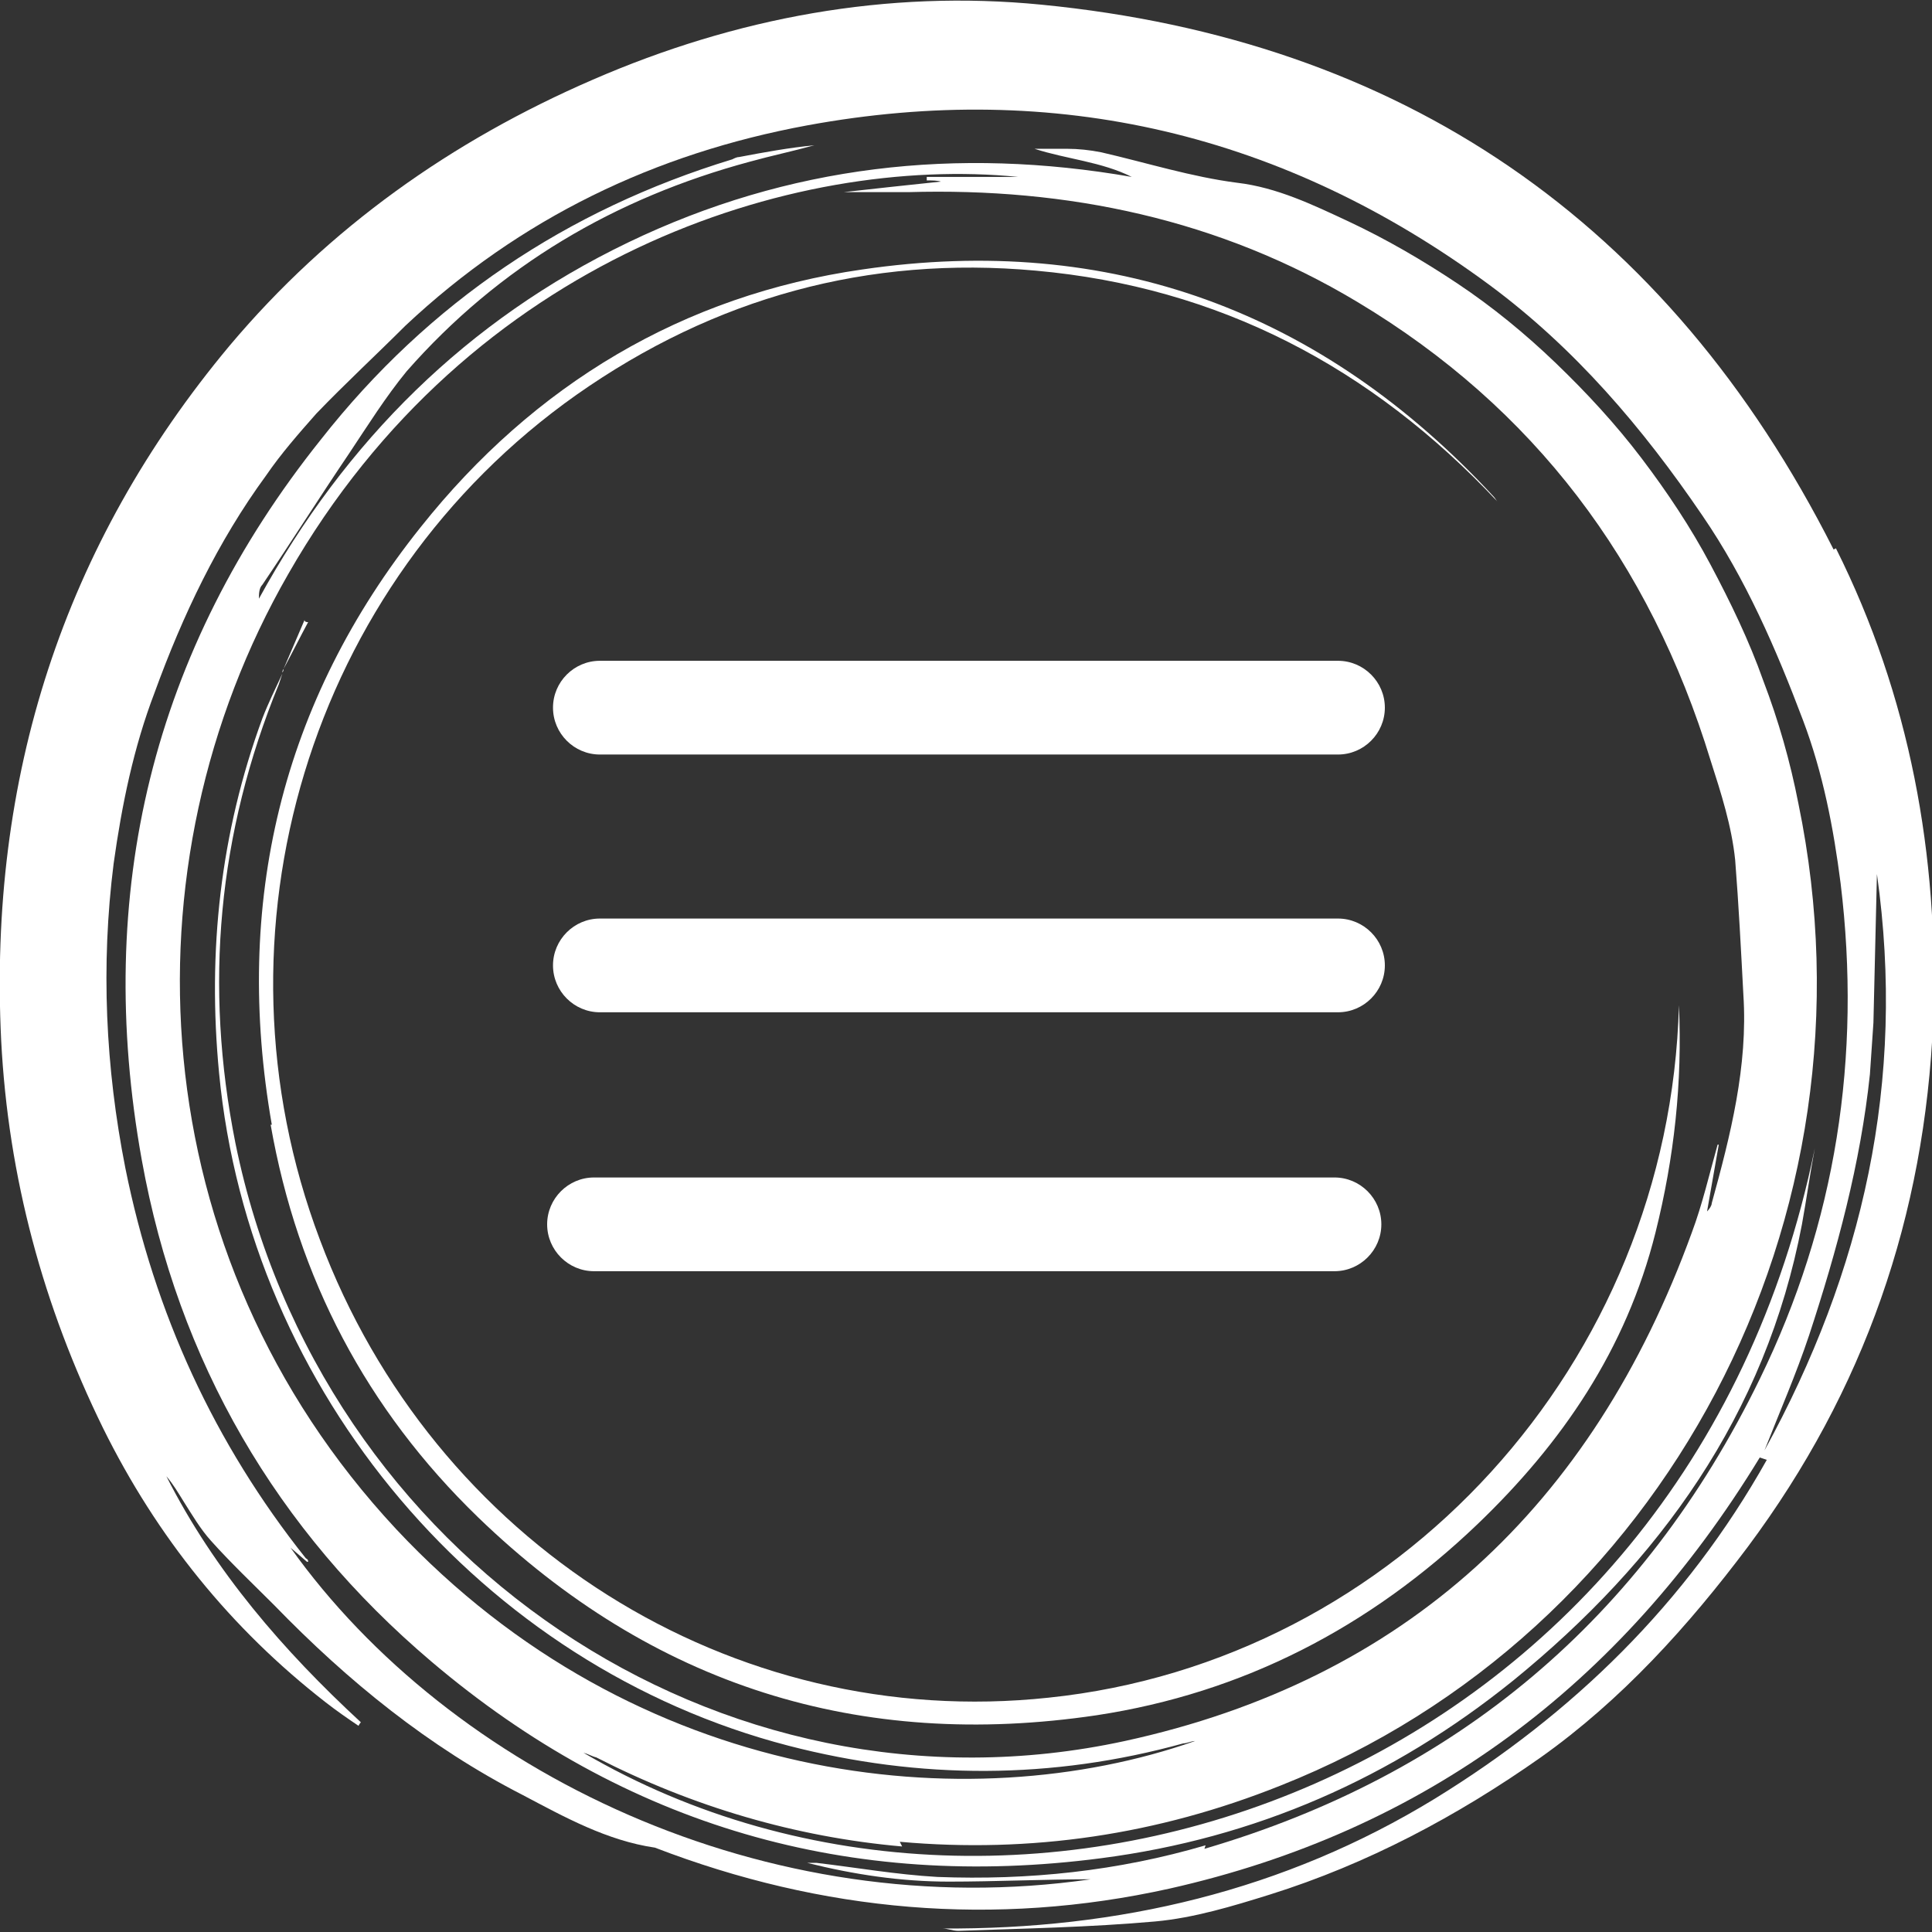 <?xml version="1.0" encoding="UTF-8"?>
<svg xmlns="http://www.w3.org/2000/svg" version="1.1" viewBox="0 0 164.9 164.9">
  <rect x="0" y="0" width="164.9" height="164.9" fill="#333333" stroke="none"/>
  <defs>
    <style>
      .cls-1 {
        fill: #fff;
      }
    </style>
  </defs>
  <!-- Generator: Adobe Illustrator 28.7.1, SVG Export Plug-In . SVG Version: 1.2.0 Build 142)  -->
  <g>
    <g id="Layer_1">
      <g>
        <path class="cls-1" d="M156.5,46.9C142.3,18.8,119.5,3.4,88.9.4c-13.2-1.3-26.1,1.1-38.3,6.4-12,5.2-22.5,12.6-31,22.7C5.4,46.5-1,66.4.1,88.8c.6,11.7,3.6,22.7,8.7,33.1,4.6,9.3,10.9,17.1,19,23.4.9.7,1.9,1.4,2.8,2,0,0,.1-.2.2-.3-6.6-6.1-12.5-12.9-16.6-21,.6.7,1,1.4,1.5,2.2.7,1.1,1.4,2.3,2.3,3.3,1.7,1.9,3.6,3.7,5.4,5.5,6.3,6.5,13.2,12.1,21.2,16.2,3.6,1.9,7.2,3.9,11.3,4.5,14.3,5.5,29,6.8,43.9,3.5,21.8-4.9,38.5-17.3,50.4-36.8,0,0,.3.1.6.2-6.9,12.3-16.6,21.7-28.3,28.9-12.9,7.9-27.1,11.2-42.1,11.1.5,0,.9.2,1.4.2,5.6-.2,11.2-.3,16.8-.8,3.3-.3,6.6-1.3,9.8-2.3,8.3-2.6,16-6.7,23.1-11.7,6.9-4.9,12.6-11.2,17.7-18,9.9-13.3,15.1-28.2,15.8-44.9.5-14.1-2-27.7-8.3-40.3ZM102.9,157.5c-7.5,2.2-15.1,3-22.9,2.7-3.5-.2-6.9-.8-10.3-1.2-.3,0-.6,0-.8,0,4,1,8,1.6,12.1,1.6,4,0,8.1-.2,12.1-.2-27.7,4-54.7-9.2-68.3-28.3l1.4,1.2s0,0,.1,0c0-.1,0-.2-.2-.3-7.8-9.8-12.9-20.9-15.4-33.3-1.7-8.6-2.1-17.3-1-26,.7-5,1.7-9.9,3.5-14.6,2.4-6.6,5.4-12.9,9.5-18.5,1.3-1.9,2.8-3.6,4.3-5.3,2.5-2.6,5.1-5,7.6-7.5,9.8-9.2,21.3-14.7,34.3-17.1,21.2-3.9,40.7.7,58.2,13.6,7.3,5.4,13.1,12.2,18.2,19.7,3.7,5.4,6.3,11.4,8.6,17.5,1.7,4.5,2.6,9.2,3.2,13.9,1.8,14.8-.4,29-6.9,42.3-10,20.5-25.9,33.8-47.4,40.1ZM150.6,123.8c1.3-3.3,2.7-6.5,3.8-9.8,2.4-7.3,4.4-14.7,5.2-22.3.1-1.4.2-2.9.3-4.4.1-4.2.2-8.3.3-12.7,2.5,17.7-1.2,33.9-9.6,49.2Z"/>
        <path class="cls-1" d="M24.1,57.4s0,0,0,.1c0,0,0,0,0-.1h0Z"/>
        <path class="cls-1" d="M76.8,157.2c11.2,1,22-.6,32.5-4.8,32.8-13,51.5-48.5,44.2-83.8-.7-3.6-1.7-7.1-3-10.5-1.2-3.4-2.8-6.7-4.5-9.9-1.7-3.2-3.7-6.2-5.9-9.1-2.2-2.9-4.7-5.6-7.3-8.1-2.6-2.5-5.4-4.8-8.4-6.8-3-2-6.1-3.8-9.3-5.3-3-1.4-6.1-2.9-9.5-3.3-3.9-.5-7.7-1.7-11.6-2.6-1-.2-2-.3-2.9-.3-.9,0-1.9,0-2.8,0,2.8.9,5.7,1.1,8.3,2.4-14.9-2.6-29.3-1-43,5.6-13.7,6.6-24.1,16.9-31.5,30.4,0-.4,0-.9.3-1.2,2.5-3.7,4.9-7.5,7.4-11.2,1.6-2.4,3.1-4.8,4.9-7,7.9-9,17.8-14.8,29.3-17.9,1.8-.5,3.7-.9,5.5-1.4-2.1.2-4.3.6-6.4,1-.2,0-.4.1-.6.2-14.1,4.3-25.9,12.2-35.1,23.9-14.4,18-19.4,38.7-15.3,61.5,3.1,17.2,11.5,31.6,24.7,42.8,16.6,14.1,35.8,19.6,57.2,16.8,13.1-1.7,24.8-6.8,35.2-15.2,12.4-10.1,21.5-22.6,24.6-38.9.4-2.2.7-4.4,1.1-6.5-11,53.9-67.7,73.5-105.1,51.6.4.1.7.3,1.1.4,8.2,4.2,17,6.8,26.1,7.6ZM33.8,130.5c-21.8-23.4-23.5-56.6-9.2-81.5,15.5-27.1,43.2-35.8,62.3-33.9h-7.8c0,.1,0,.2,0,.3.5,0,.9,0,1.2.1-2.8.3-5.7.6-8.3.9,1.7,0,3.6,0,5.5,0,13.6-.4,26.6,2.3,38.4,9.4,15,9,24.9,22.1,30.1,39.1.9,2.8,1.8,5.6,2.1,8.5.3,3.8.5,7.7.7,11.5.4,6.1-1.1,12-2.7,17.8,0,.2-.2.5-.4.7l1-5.7s0,0-.1,0c-.7,2.5-1.3,5.1-2.2,7.5-8.5,23.4-24.5,38.2-48.4,43.4-34.6,7.5-68.7-15.7-75.9-51-2.7-13.5-1.5-26.5,3.7-39.2.1-.3.2-.6.3-.9-.6,1.3-1.2,2.5-1.7,3.8-3.6,9.8-4.7,19.9-3.7,30.3,2.6,27.2,22.4,50.6,48.6,57.4,11.2,2.9,22.5,2.9,33.7-.2.3,0,.7-.2,1-.2-19.4,6.8-47.7,3.8-68.2-18.1Z"/>
        <path class="cls-1" d="M23.1,96c2.3,13.1,8.2,24.3,17.7,33.5,14.9,14.4,32.6,19.9,52.8,16.9,12.5-1.9,23.3-7.5,32.5-16.3,7.2-6.9,12.7-14.9,15.2-24.9,1.6-6.4,2.3-12.8,2-19.4-.8,30.5-24,56-53.8,59.1-27.1,2.9-52.5-13.2-62.2-39.1-9.9-26.2-.9-56,21.9-72.1,11.8-8.3,24.9-11.9,39.2-10.6,15.6,1.4,28.6,8.2,39.4,19.7-.1-.1-.2-.3-.3-.4-14.7-15.9-32.8-22.5-53.9-19.4-15.3,2.2-28,9.8-37.7,22-11.9,14.9-16,32.1-12.7,51Z"/>
        <path class="cls-1" d="M26,52.9c-.6,1.4-1.2,2.8-1.8,4.2.7-1.3,1.4-2.7,2.1-4-.1,0-.2,0-.3-.1Z"/>
        <path class="cls-1" d="M24.1,57.4s0,0,0,0c0,0,0-.2.1-.3,0,0,0,.2-.1.3Z"/>
        <path class="cls-1" d="M113.9,100.5h-63.2c-2.2,0-4,1.8-4,4s1.8,4,4,4h63.2c2.2,0,4-1.8,4-4s-1.8-4-4-4Z"/>
        <path class="cls-1" d="M114.2,78.4h-63c-2.2,0-4,1.8-4,4s1.8,4,4,4h63c2.2,0,4-1.8,4-4s-1.8-4-4-4Z"/>
        <path class="cls-1" d="M114.2,56.4h-63c-2.2,0-4,1.8-4,4s1.8,4,4,4h63c2.2,0,4-1.8,4-4s-1.8-4-4-4Z"/>
      </g>
    </g>
  </g>
</svg>